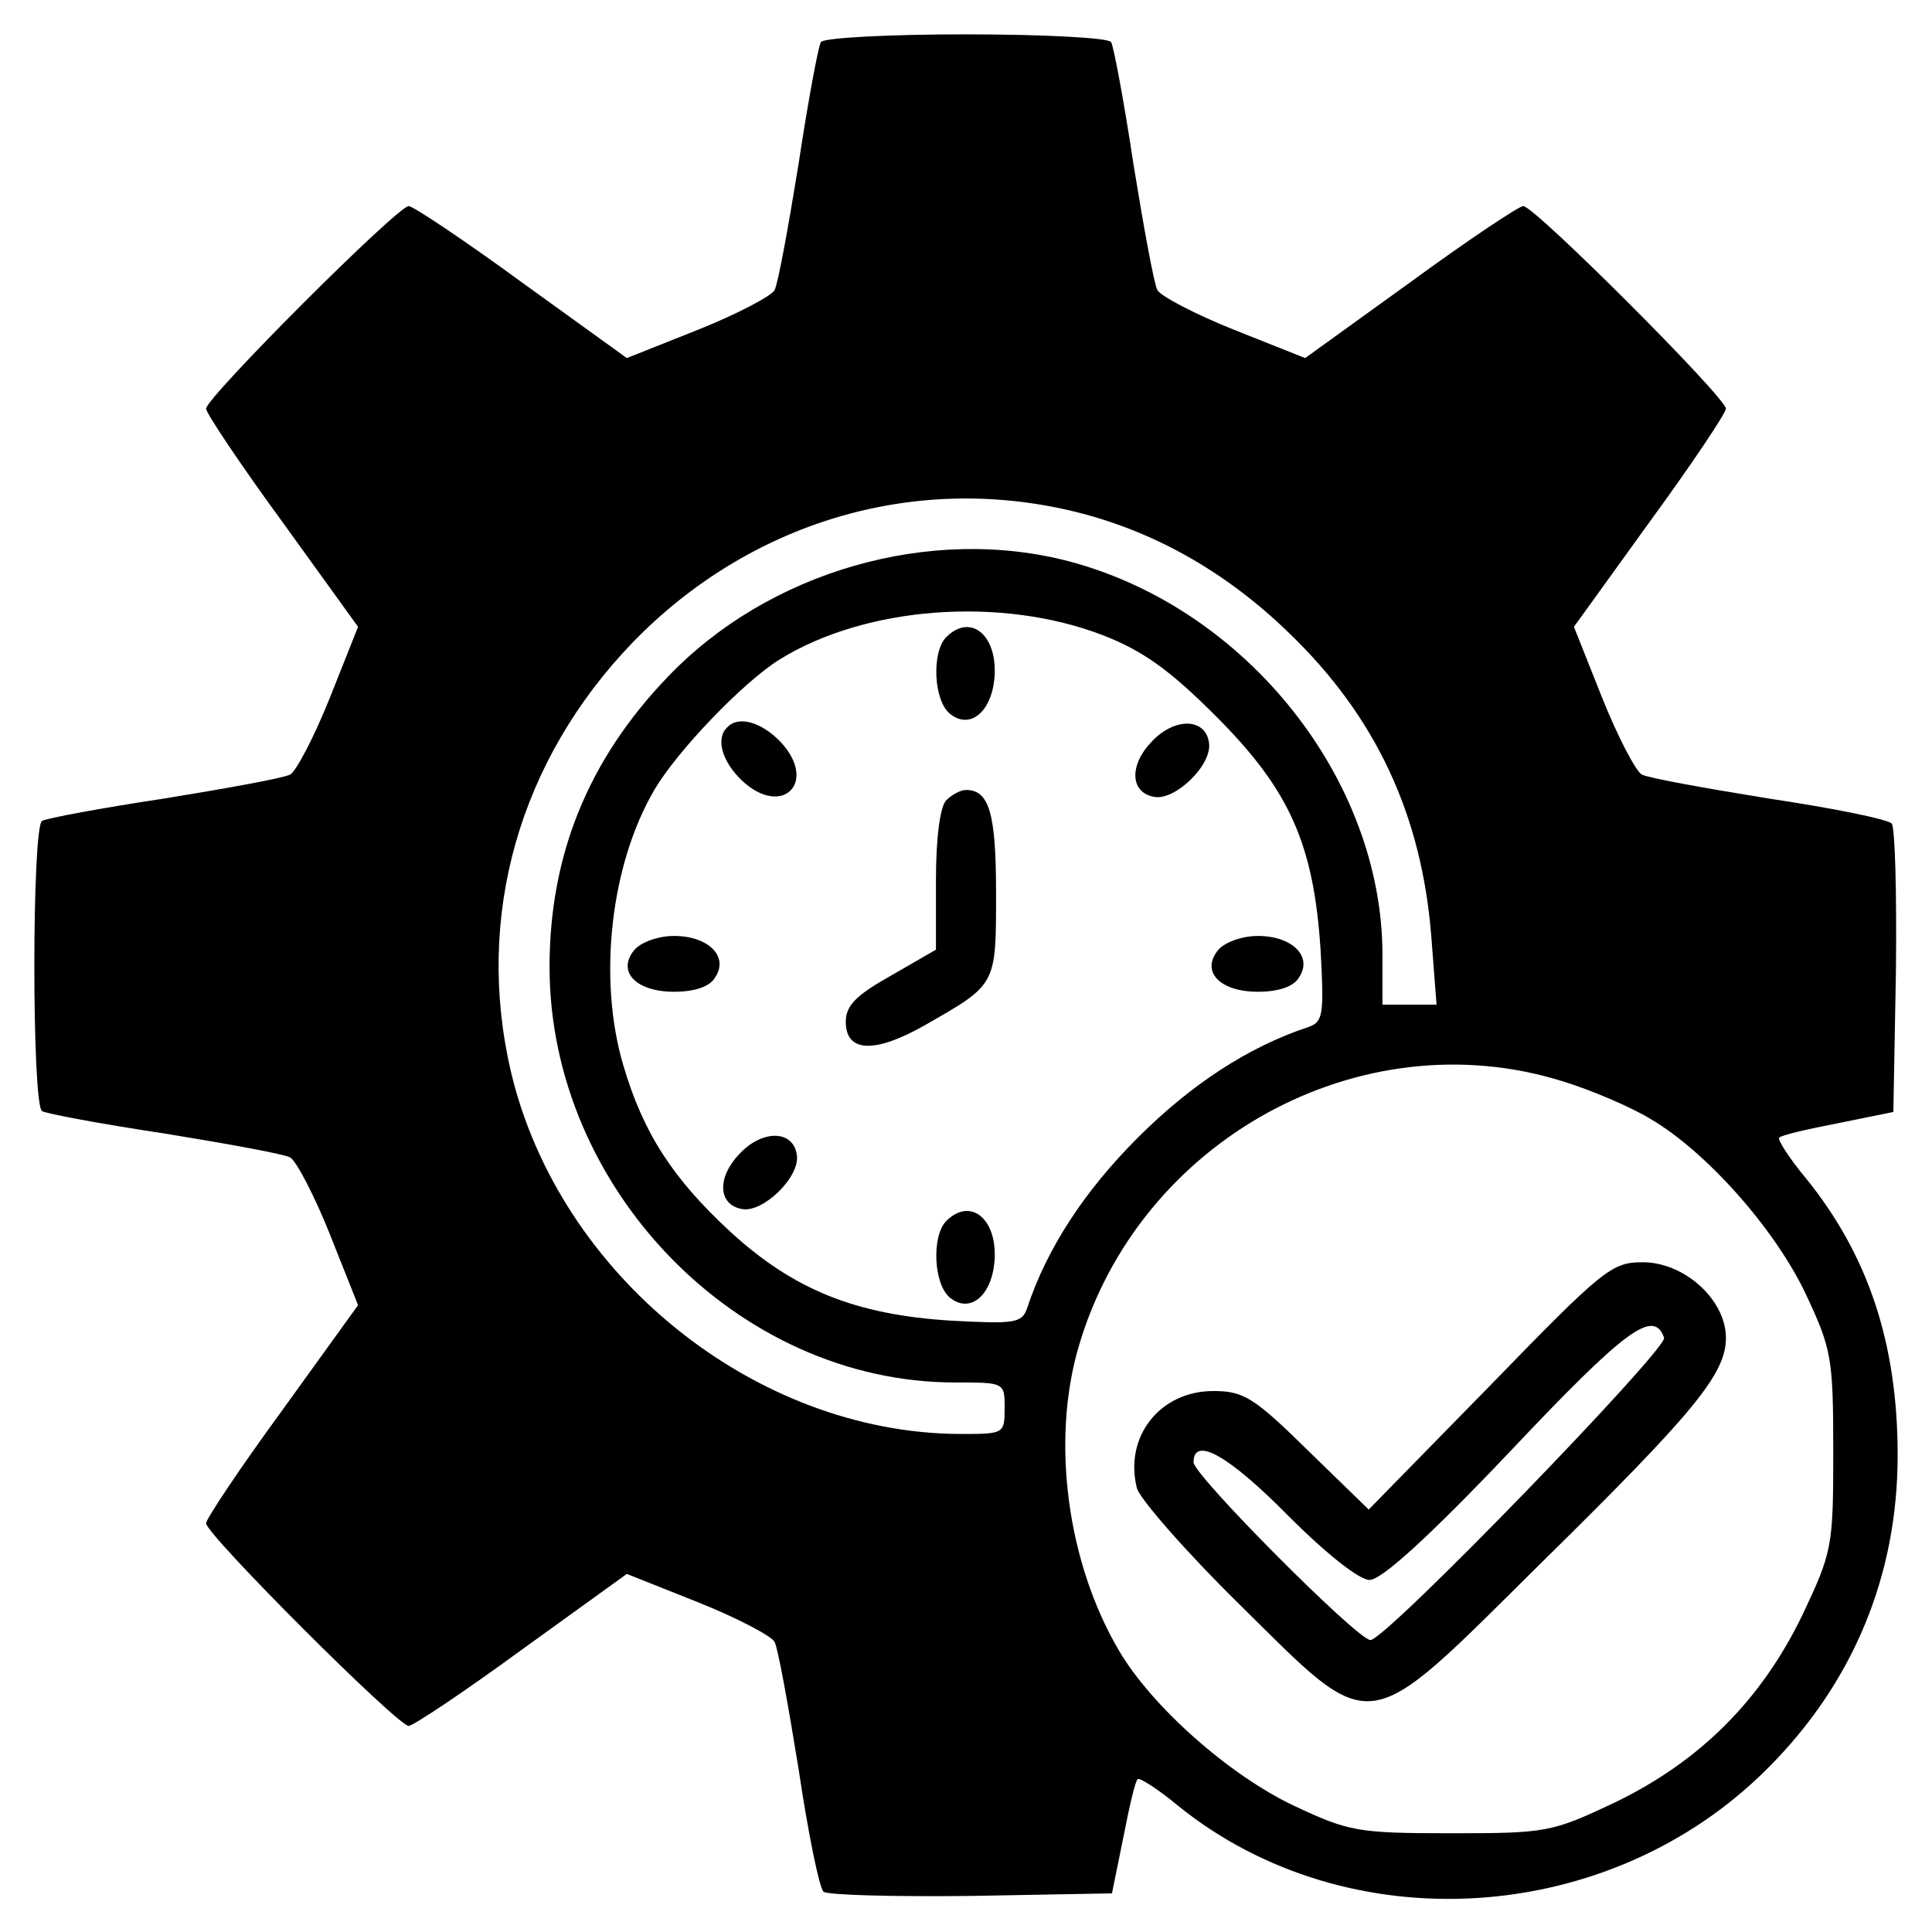 <?xml version="1.0" standalone="no"?>
<!DOCTYPE svg PUBLIC "-//W3C//DTD SVG 20010904//EN"
 "http://www.w3.org/TR/2001/REC-SVG-20010904/DTD/svg10.dtd">
<svg version="1.0" xmlns="http://www.w3.org/2000/svg"
 width="225pt" height="225pt" viewBox="0 0 225 225"
 preserveAspectRatio="xMidYMid meet">

<g transform="translate(0,225) scale(0.1,-0.1)"
fill="#000000" stroke="none">
<path d="M956 2201 c-3 -5 -15 -69 -26 -142 -12 -74 -24 -140 -28 -147 -4 -7
-44 -28 -89 -46 l-83 -33 -122 88 c-67 49 -127 89 -132 89 -13 0 -236 -223
-236 -236 0 -5 40 -65 89 -132 l88 -122 -33 -83 c-18 -45 -39 -85 -46 -89 -7
-4 -73 -16 -147 -28 -73 -11 -137 -23 -142 -26 -12 -7 -12 -331 0 -338 5 -3
69 -15 142 -26 74 -12 140 -24 147 -28 7 -4 28 -44 46 -89 l33 -83 -88 -122
c-49 -67 -89 -127 -89 -132 0 -13 223 -236 236 -236 5 0 65 40 132 89 l122 88
83 -33 c45 -18 85 -39 89 -46 4 -7 16 -74 28 -148 11 -74 24 -138 29 -143 4
-4 81 -6 172 -5 l164 3 13 64 c7 36 14 67 17 69 2 2 23 -11 47 -31 198 -160
503 -141 687 44 99 99 151 224 151 364 0 130 -34 233 -107 323 -20 24 -33 45
-31 47 2 3 33 10 69 17 l64 13 3 164 c1 91 -1 168 -5 172 -5 5 -69 18 -143 29
-74 12 -141 24 -148 28 -7 4 -28 44 -46 89 l-33 83 88 122 c49 67 89 127 89
132 0 13 -223 236 -236 236 -5 0 -65 -40 -132 -89 l-122 -88 -83 33 c-45 18
-85 39 -89 46 -4 7 -16 73 -28 147 -11 73 -23 137 -26 142 -3 5 -79 9 -169 9
-90 0 -166 -4 -169 -9z m292 -546 c93 -22 179 -70 253 -142 101 -97 155 -212
166 -355 l6 -78 -32 0 -31 0 0 58 c0 204 -158 403 -364 458 -162 43 -351 -11
-469 -135 -92 -96 -137 -207 -137 -337 0 -258 219 -484 472 -484 58 0 58 0 58
-30 0 -30 -1 -30 -52 -30 -239 1 -467 185 -523 422 -42 180 9 362 142 500 135
139 325 197 511 153z m37 -145 c46 -18 77 -40 131 -94 86 -86 114 -149 122
-273 4 -74 3 -83 -14 -89 -70 -23 -137 -67 -199 -129 -62 -62 -106 -129 -129
-199 -6 -17 -15 -18 -89 -14 -111 7 -183 36 -257 104 -67 62 -101 115 -124
193 -30 101 -15 234 36 321 27 46 104 126 146 152 100 62 258 74 377 28z m534
-519 c33 -10 80 -30 103 -44 65 -38 145 -128 181 -204 30 -64 32 -74 32 -183
0 -111 -1 -117 -36 -191 -48 -99 -119 -170 -218 -218 -74 -35 -80 -36 -191
-36 -109 0 -119 2 -183 32 -76 36 -166 116 -204 181 -60 102 -79 243 -47 353
70 241 328 383 563 310z"/>
<path d="M1102 1508 c-17 -17 -15 -73 4 -89 23 -19 48 1 52 40 5 50 -27 78
-56 49z"/>
<path d="M847 1403 c-14 -13 -6 -40 17 -62 47 -44 89 -2 45 45 -22 23 -49 31
-62 17z"/>
<path d="M1341 1386 c-26 -27 -25 -59 3 -64 24 -5 68 37 64 63 -4 29 -40 30
-67 1z"/>
<path d="M1102 1318 c-7 -7 -12 -43 -12 -93 l0 -81 -52 -30 c-41 -23 -53 -35
-53 -54 0 -36 34 -37 92 -4 84 48 83 46 83 154 0 93 -8 120 -35 120 -6 0 -16
-5 -23 -12z"/>
<path d="M739 1144 c-21 -25 1 -49 46 -49 24 0 42 6 48 17 16 24 -8 48 -48 48
-18 0 -38 -7 -46 -16z"/>
<path d="M1419 1144 c-21 -25 1 -49 46 -49 24 0 42 6 48 17 16 24 -8 48 -48
48 -18 0 -38 -7 -46 -16z"/>
<path d="M861 906 c-26 -27 -25 -59 3 -64 24 -5 68 37 64 63 -4 29 -40 30 -67
1z"/>
<path d="M1102 828 c-17 -17 -15 -73 4 -89 23 -19 48 1 52 40 5 50 -27 78 -56
49z"/>
<path d="M1735 636 l-141 -144 -71 69 c-63 62 -75 69 -110 69 -62 0 -104 -53
-89 -113 3 -12 56 -73 119 -135 159 -157 143 -159 350 46 181 178 217 222 217
264 0 44 -48 88 -97 88 -36 0 -46 -8 -178 -144z m203 56 c4 -13 -324 -352
-342 -352 -15 0 -206 192 -206 207 0 31 41 8 110 -62 45 -45 83 -75 95 -75 14
0 70 51 164 150 135 143 167 166 179 132z"/>
</g>
</svg>
